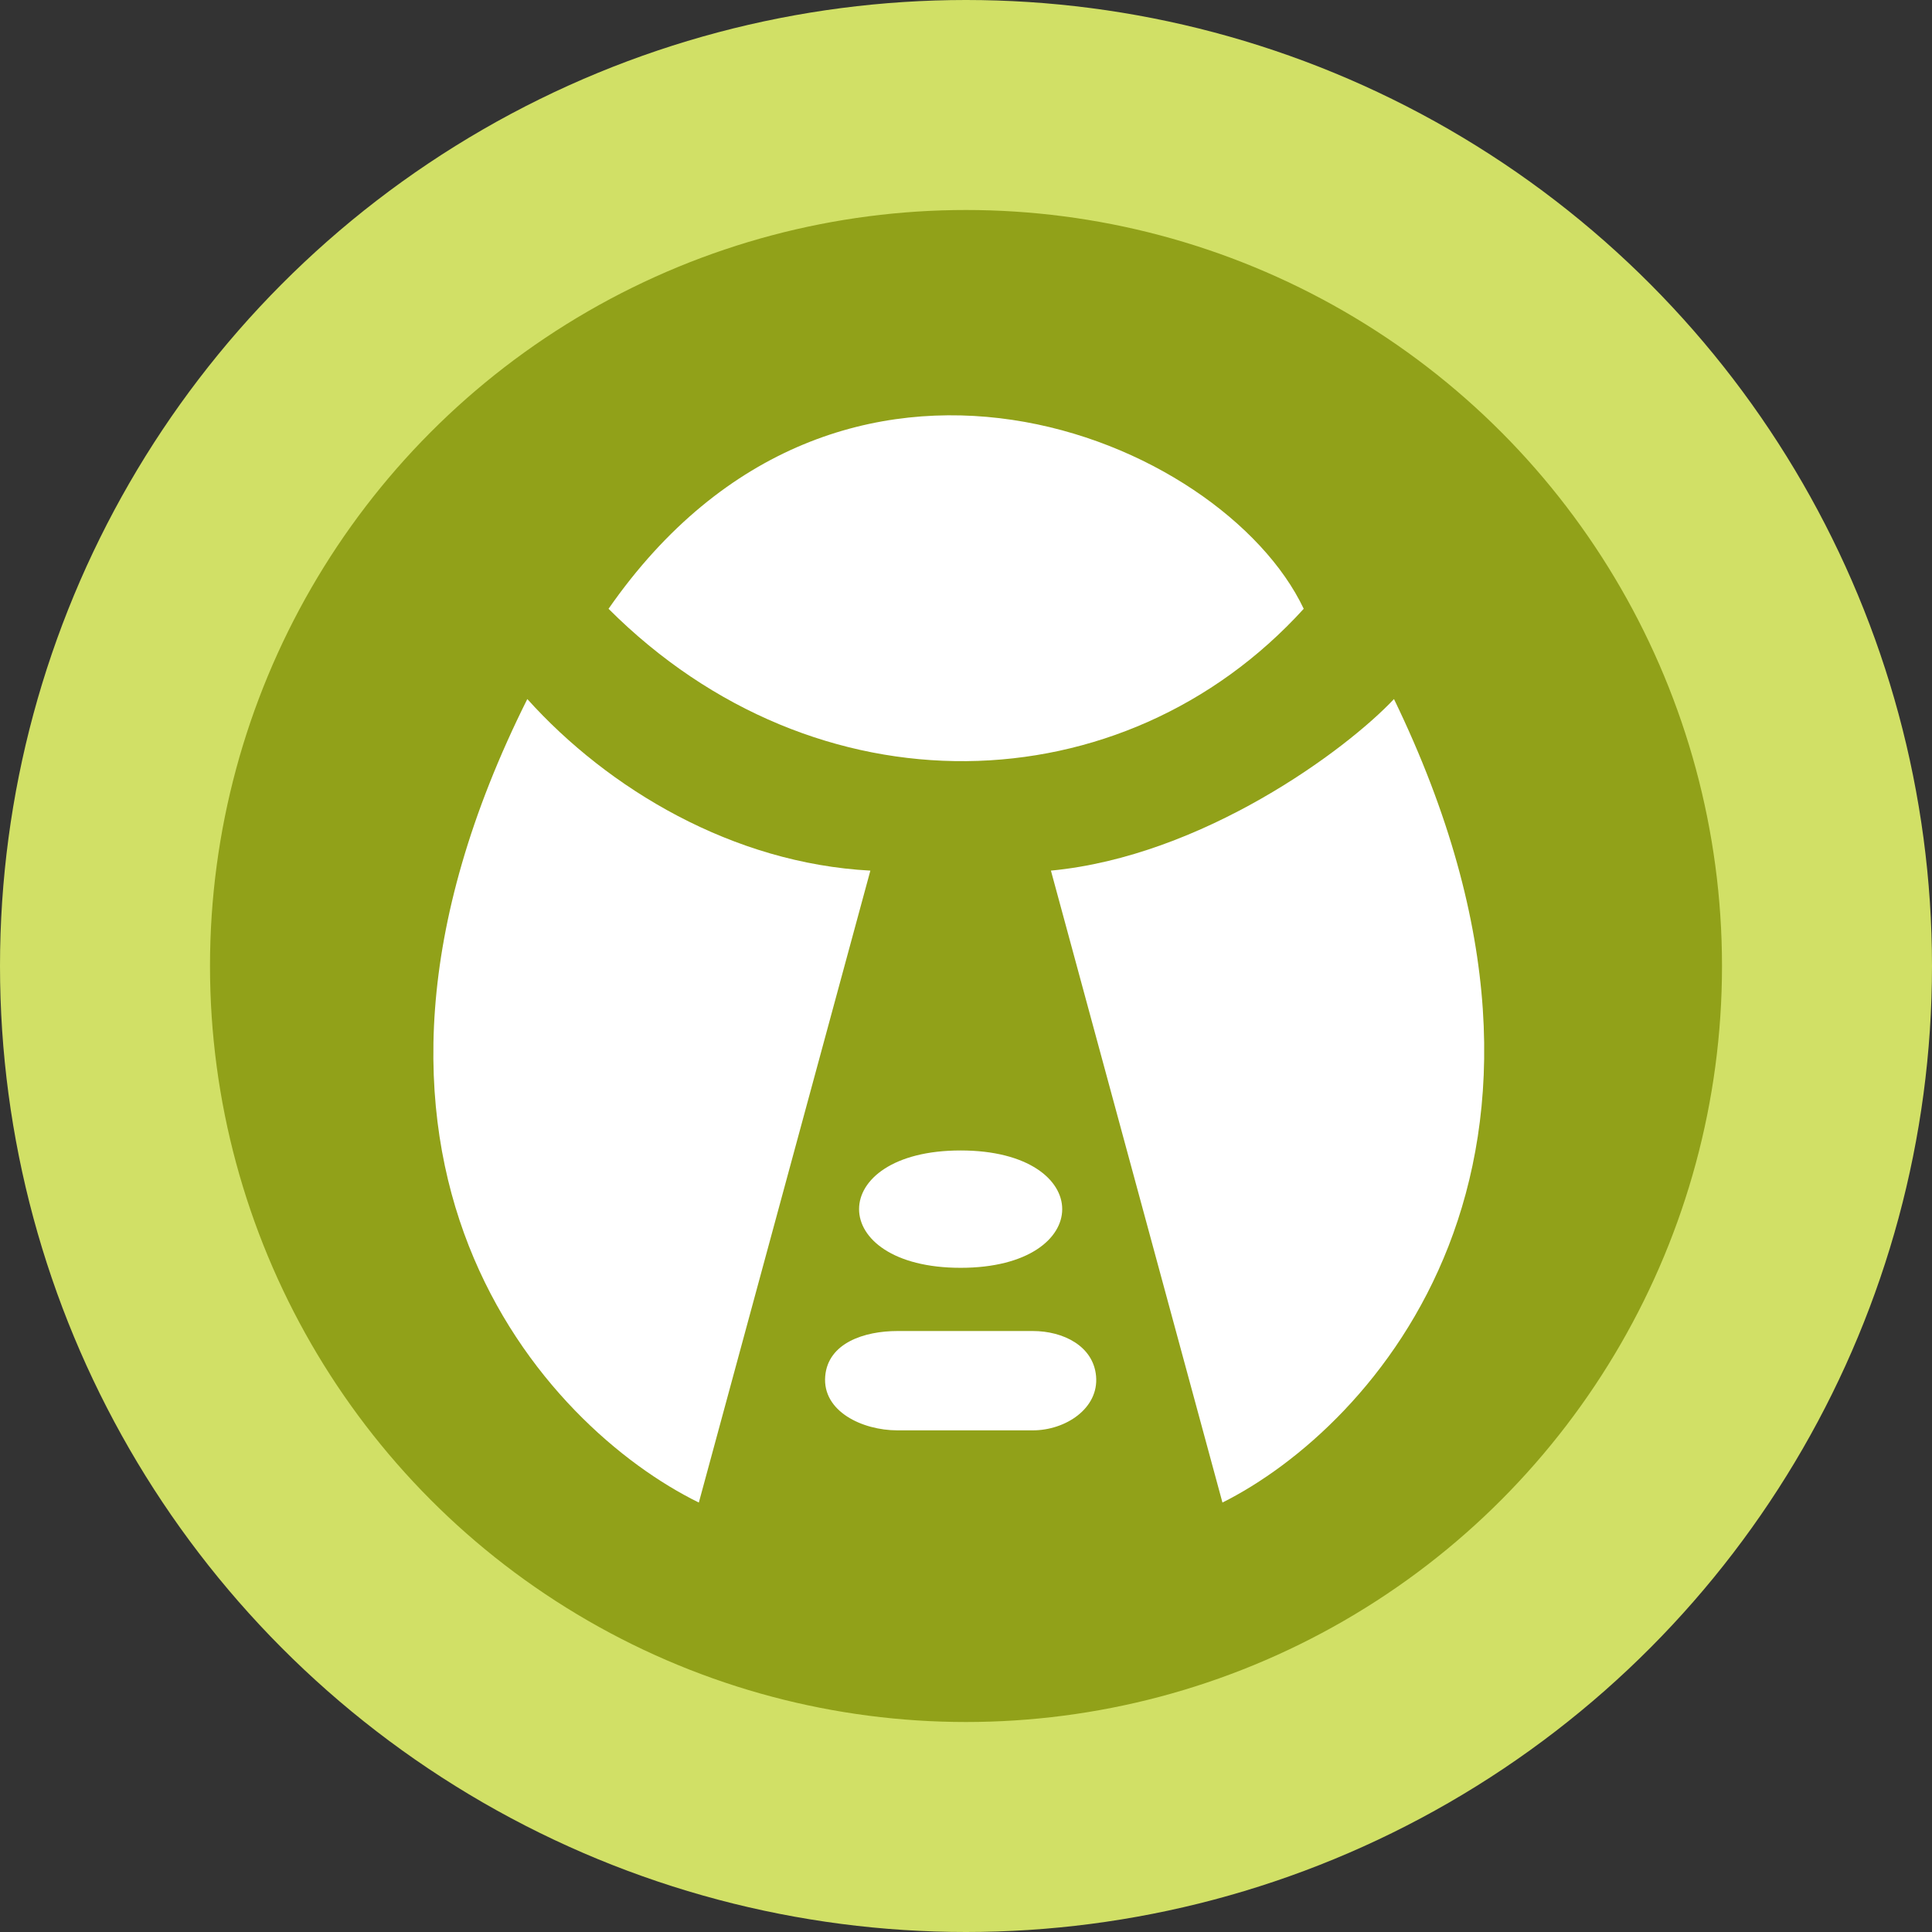 <svg width="46" height="46" viewBox="0 0 46 46" fill="none" xmlns="http://www.w3.org/2000/svg">
<rect x="0" y="0" width="46" height="46" fill="#333333" stroke="none"/>
<circle cx="23" cy="23" r="20.5" fill="#91A119" stroke="#D1E066" stroke-width="5"/>
<path d="M14.489 14.495C19.433 19.439 26.741 19.224 31.041 14.495C29.106 10.411 19.992 6.585 14.489 14.495Z" fill="white"/>
<path d="M16.639 35.775C12.984 33.984 7.052 27.65 12.555 16.644C14.489 18.794 17.456 20.557 20.723 20.729L16.639 35.775Z" fill="white"/>
<path d="M22.872 27.392C19.648 27.392 19.648 30.186 22.872 30.186C26.097 30.186 26.097 27.392 22.872 27.392Z" fill="white"/>
<path d="M21.368 31.691C20.576 31.691 19.715 31.977 19.648 32.766C19.577 33.602 20.528 34.056 21.368 34.056H24.592C25.366 34.056 26.165 33.537 26.097 32.766C26.033 32.047 25.314 31.691 24.592 31.691H21.368Z" fill="white"/>
<path d="M29.106 35.775C32.688 33.984 38.521 27.65 33.19 16.644C32.044 17.863 28.633 20.385 25.022 20.729L29.106 35.775Z" fill="white"/>
</svg>
